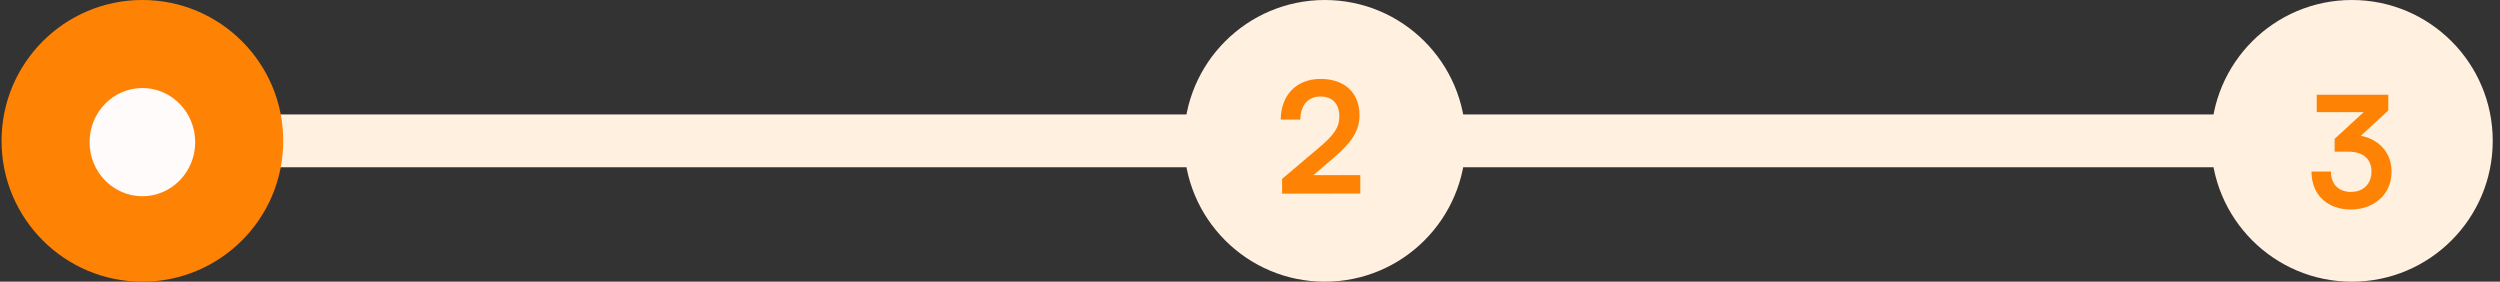 <svg width="284" height="32" viewBox="0 0 284 32" fill="none" xmlns="http://www.w3.org/2000/svg">
<rect x="0" y="0" width="284" height="32" fill="#333333" stroke="none"/>
<rect x="149.175" y="13" width="105" height="6" fill="#FFF0E0"/>
<rect x="16.5" y="13" width="120" height="6" fill="#FFF0E0"/>
<circle cx="16.175" cy="16" r="16" fill="#FE8304"/>
<ellipse cx="16.175" cy="16.146" rx="6" ry="6.146" fill="#FFFBFB"/>
<ellipse cx="267.175" cy="16" rx="16" ry="16" fill="#FFF0E0"/>
<path d="M266.774 17.228H265.214V15.774L268.509 12.742H263.181V10.762H271.312V12.549L268.193 15.423C270.156 15.809 271.68 17.246 271.68 19.506C271.68 22.135 269.63 23.8 267.037 23.8C264.531 23.8 262.586 22.258 262.586 19.489H264.794C264.794 20.961 265.705 21.802 267.072 21.802C268.474 21.802 269.402 20.891 269.402 19.471C269.402 18.174 268.561 17.228 266.774 17.228Z" fill="#FE8304"/>
<circle cx="150.5" cy="16" r="16" fill="#FFF0E0"/>
<path d="M154.53 21.983L145.647 22V20.318L149.835 16.779C151.569 15.307 152.147 14.466 152.147 13.24C152.147 11.786 151.359 10.962 150.01 10.962C148.608 10.962 147.732 11.944 147.715 13.59H145.49C145.507 10.787 147.294 8.965 150.01 8.965C152.743 8.965 154.442 10.524 154.442 13.117C154.442 14.904 153.461 16.253 151.517 17.918L149.204 19.898H154.53V21.983Z" fill="#FE8304"/>
</svg>
